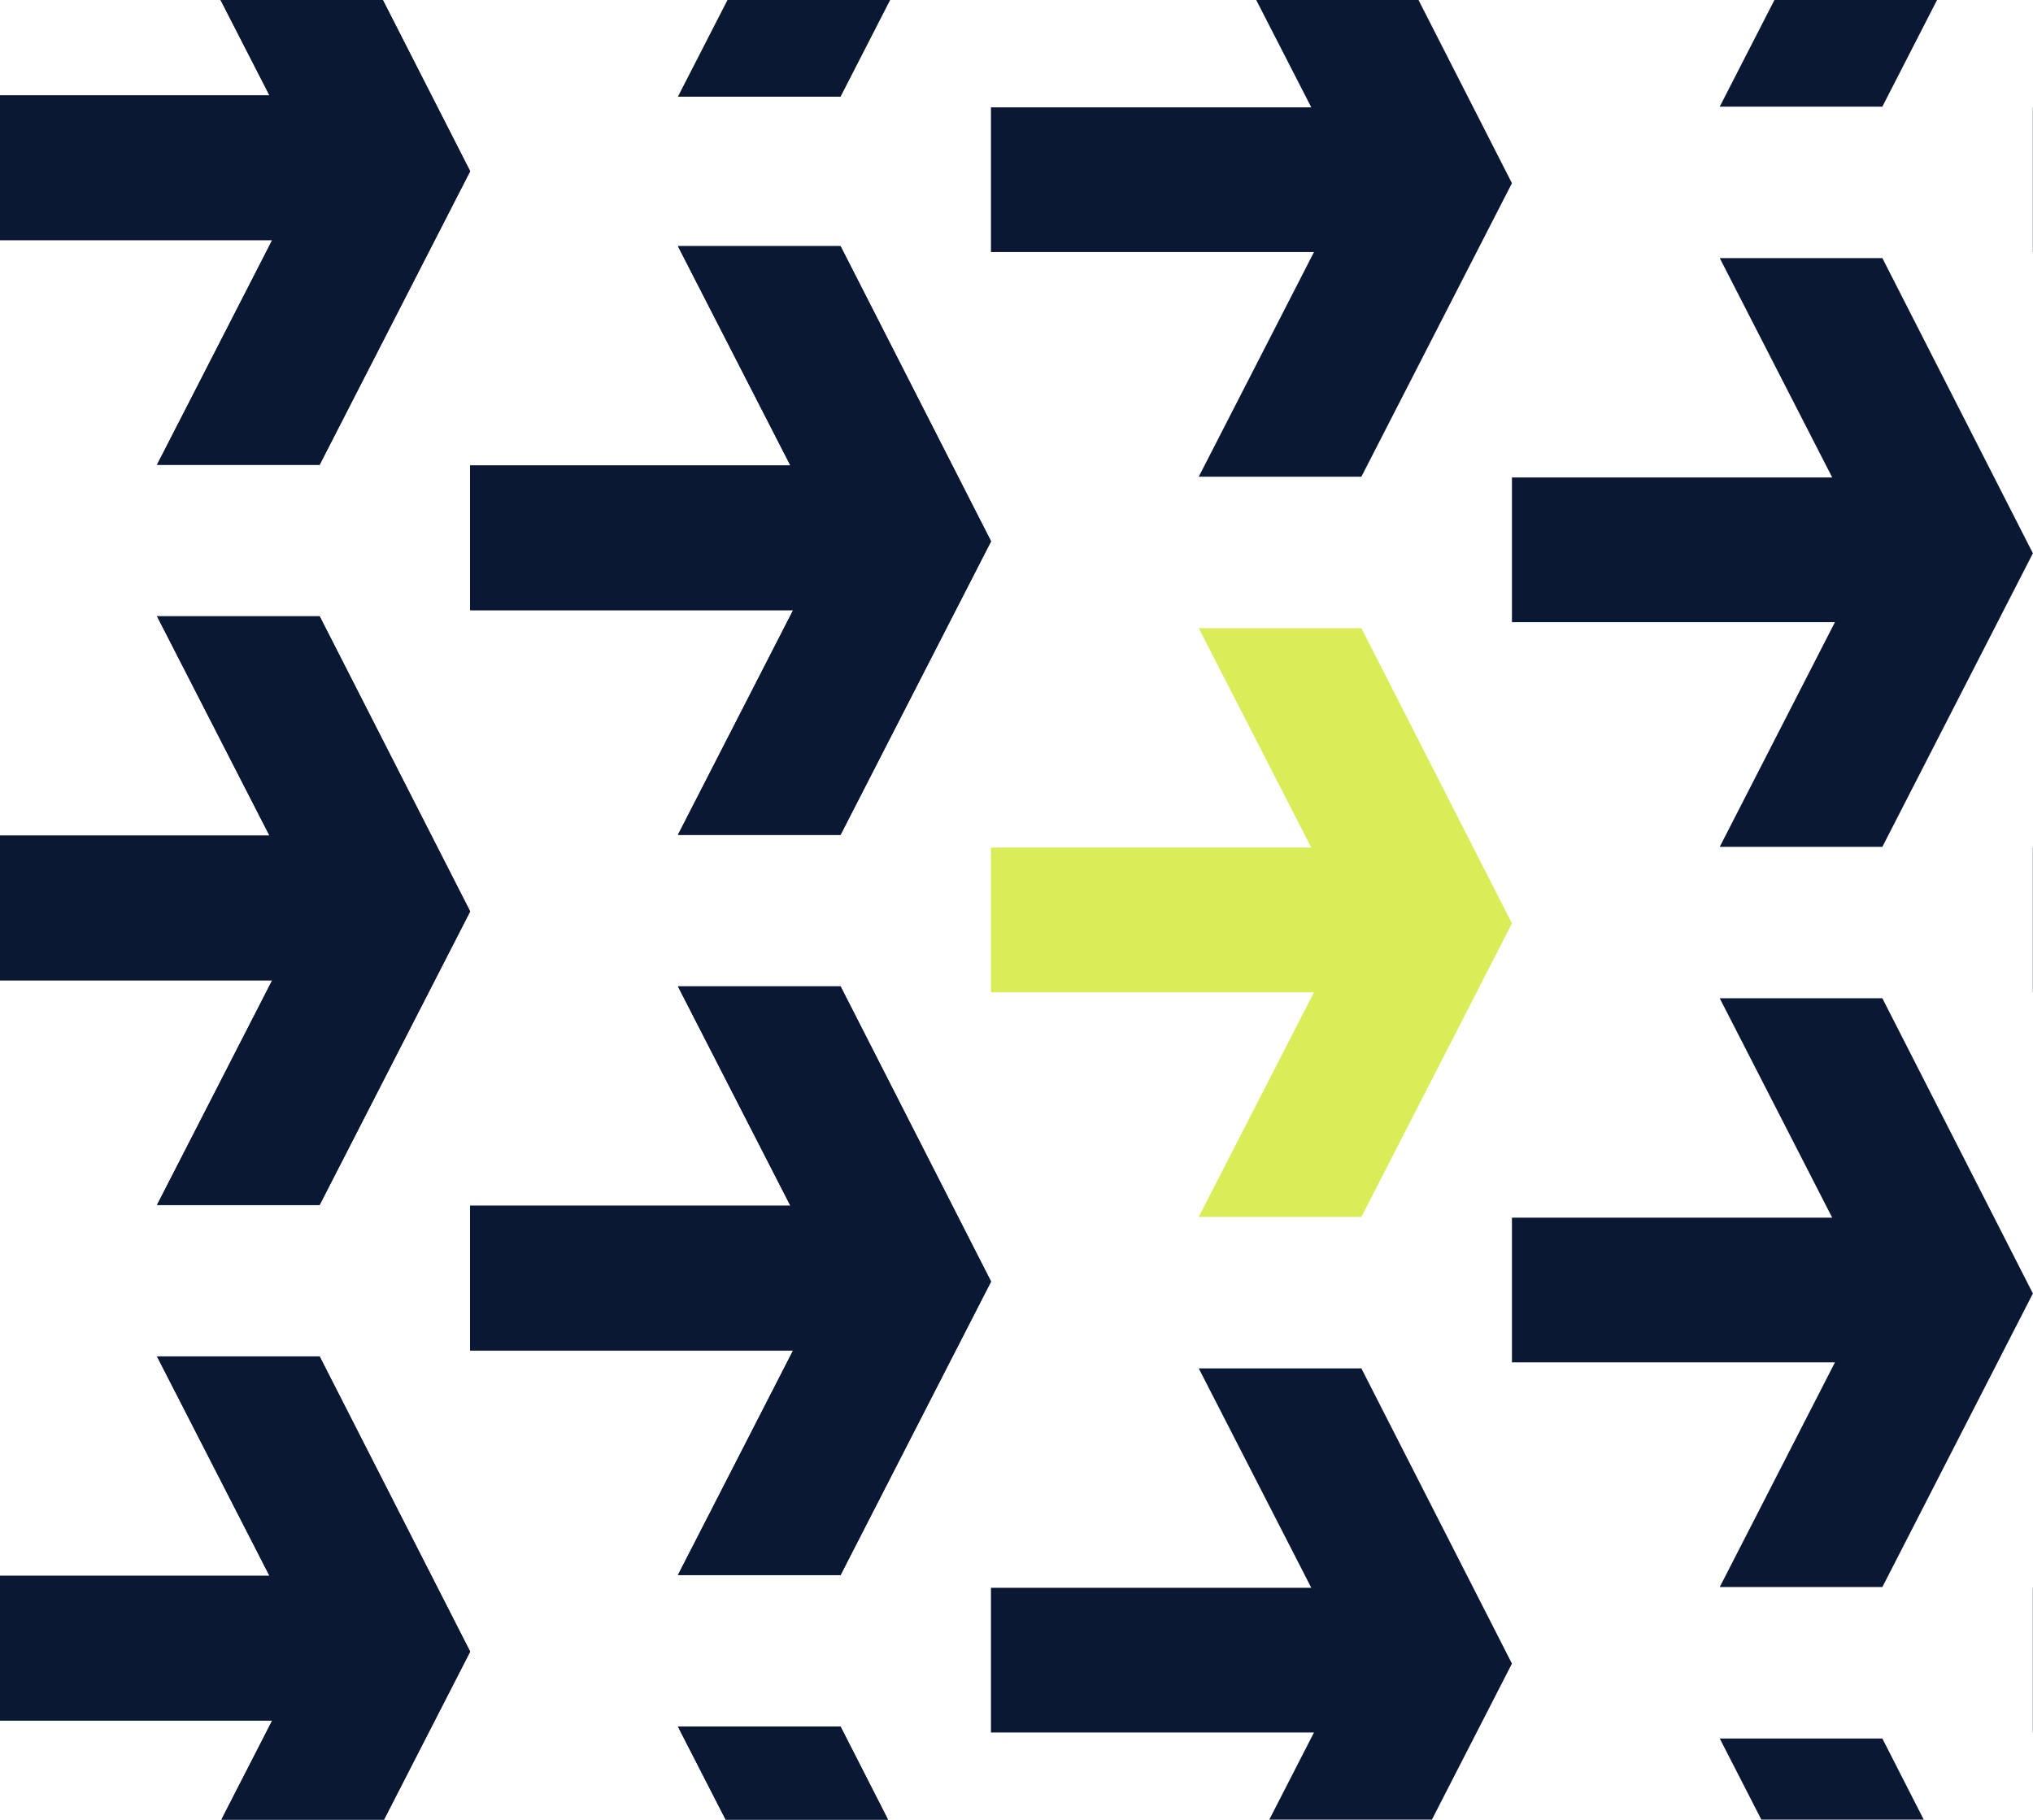 <svg width="562" height="503" viewBox="0 0 562 503" fill="none" xmlns="http://www.w3.org/2000/svg">
<g clip-path="url(#clip0_637_44180)">
<path d="M664.359 131.777L705.969 50.637L664.359 -30.963L619.469 -30.963L619.419 -30.933L650.499 29.677L561.959 29.677V69.677L651.249 69.677L629.699 111.707L619.419 131.747L619.469 131.777H664.359Z" fill="#0A1833"/>
<path d="M664.359 336.396L705.969 255.256L664.359 173.646H619.469L619.419 173.676L650.499 234.296H561.959V274.296H651.249L629.699 316.326L619.419 336.366L619.469 336.396H664.359Z" fill="#0A1833"/>
<path d="M664.359 541.007L705.969 459.867L664.359 378.267H619.469L619.419 378.297L650.499 438.907H561.959V478.907H651.249L629.699 520.937L619.419 540.987L619.469 541.007H664.359Z" fill="#0A1833"/>
<path d="M520.359 29.476L561.969 -51.674L520.359 -133.274H475.469L475.419 -133.244L506.499 -72.624L417.959 -72.624V-32.624L507.249 -32.624L485.699 9.406L475.419 29.446L475.469 29.476H520.359Z" fill="#0A1833"/>
<path d="M520.359 234.086L561.969 152.946L520.359 71.346L475.469 71.346L475.419 71.366L506.499 131.986H417.959V171.986H507.249L485.699 214.016L475.419 234.056L475.469 234.086H520.359Z" fill="#0A1833"/>
<path d="M520.359 438.706L561.969 357.556L520.359 275.956H475.469L475.419 275.986L506.499 336.606H417.959V376.606H507.249L485.699 418.636L475.419 438.676L475.469 438.706H520.359Z" fill="#0A1833"/>
<path d="M520.359 643.316L561.969 562.176L520.359 480.576H475.469L475.419 480.596L506.499 541.216H417.959V581.216H507.249L485.699 623.246L475.419 643.286L475.469 643.316H520.359Z" fill="#0A1833"/>
<path d="M376.338 131.776L417.958 50.636L376.338 -30.964L331.458 -30.964L331.398 -30.934L362.488 29.676L273.938 29.676V69.676L363.238 69.676L341.678 111.706L331.398 131.746L331.458 131.776H376.338Z" fill="#0A1833"/>
<path d="M376.339 336.396L417.959 255.256L376.339 173.646H331.459L331.399 173.676L362.489 234.296H273.939V274.296H363.239L341.679 316.326L331.399 336.366L331.459 336.396H376.339Z" fill="#D8ED58"/>
<path d="M376.339 541.007L417.959 459.867L376.339 378.267H331.459L331.399 378.297L362.489 438.907H273.939V478.907H363.239L341.679 520.937L331.399 540.987L331.459 541.007H376.339Z" fill="#0A1833"/>
<path d="M232.359 26.727L273.969 -54.413L232.359 -136.023H187.469L187.419 -135.993L218.499 -75.374L129.959 -75.374V-35.373L219.249 -35.373L197.699 6.657L187.419 26.697L187.469 26.727H232.359Z" fill="#D8ED58"/>
<path d="M232.359 230.777L273.969 149.637L232.359 68.037L187.469 68.037L187.419 68.067L218.499 128.677H129.959V168.677H219.249L197.699 210.707L187.419 230.747L187.469 230.777H232.359Z" fill="#0A1833"/>
<path d="M232.359 435.397L273.969 354.257L232.359 272.647H187.469L187.419 272.677L218.499 333.297H129.959V373.297H219.249L197.699 415.327L187.419 435.367L187.469 435.397H232.359Z" fill="#0A1833"/>
<path d="M232.359 640.007L273.969 558.867L232.359 477.267H187.469L187.419 477.297L218.499 537.907H129.959V577.907H219.249L197.699 619.937L187.419 639.987L187.469 640.007H232.359Z" fill="#0A1833"/>
<path d="M88.359 128.477L129.969 47.327L88.359 -34.273H43.469L43.419 -34.243L74.499 26.377L-14.041 26.377V66.377L75.249 66.377L53.699 108.407L43.419 128.447L43.469 128.477H88.359Z" fill="#0A1833"/>
<path d="M88.359 333.087L129.969 251.947L88.359 170.347H43.469L43.419 170.367L74.499 230.987H-14.041V270.987H75.249L53.699 313.017L43.419 333.057L43.469 333.087H88.359Z" fill="#0A1833"/>
<path d="M88.359 537.707L129.969 456.557L88.359 374.957H43.469L43.419 374.987L74.499 435.607H-14.041V475.607H75.249L53.699 517.637L43.419 537.677L43.469 537.707H88.359Z" fill="#0A1833"/>
<path d="M232.359 26.727L273.969 -54.413L232.359 -136.023H187.469L187.419 -135.993L218.499 -75.374L129.959 -75.374V-35.373L219.249 -35.373L197.699 6.657L187.419 26.697L187.469 26.727H232.359Z" fill="#0A1833"/>
<path d="M232.359 230.777L273.969 149.637L232.359 68.037L187.469 68.037L187.419 68.067L218.499 128.677H129.959V168.677H219.249L197.699 210.707L187.419 230.747L187.469 230.777H232.359Z" fill="#0A1833"/>
<path d="M232.359 435.397L273.969 354.257L232.359 272.647H187.469L187.419 272.677L218.499 333.297H129.959V373.297H219.249L197.699 415.327L187.419 435.367L187.469 435.397H232.359Z" fill="#0A1833"/>
<path d="M232.359 640.007L273.969 558.867L232.359 477.267H187.469L187.419 477.297L218.499 537.907H129.959V577.907H219.249L197.699 619.937L187.419 639.987L187.469 640.007H232.359Z" fill="#0A1833"/>
<path d="M88.359 128.477L129.969 47.327L88.359 -34.273H43.469L43.419 -34.243L74.499 26.377L-14.041 26.377V66.377L75.249 66.377L53.699 108.407L43.419 128.447L43.469 128.477H88.359Z" fill="#0A1833"/>
<path d="M88.359 333.087L129.969 251.947L88.359 170.347H43.469L43.419 170.367L74.499 230.987H-14.041V270.987H75.249L53.699 313.017L43.419 333.057L43.469 333.087H88.359Z" fill="#0A1833"/>
<path d="M88.359 537.707L129.969 456.557L88.359 374.957H43.469L43.419 374.987L74.499 435.607H-14.041V475.607H75.249L53.699 517.637L43.419 537.677L43.469 537.707H88.359Z" fill="#0A1833"/>
</g>
<defs>
<clipPath id="clip0_637_44180">
<rect width="503" height="676" fill="white" transform="matrix(0 1 -1 0 562 0)"/>
</clipPath>
</defs>
</svg>
